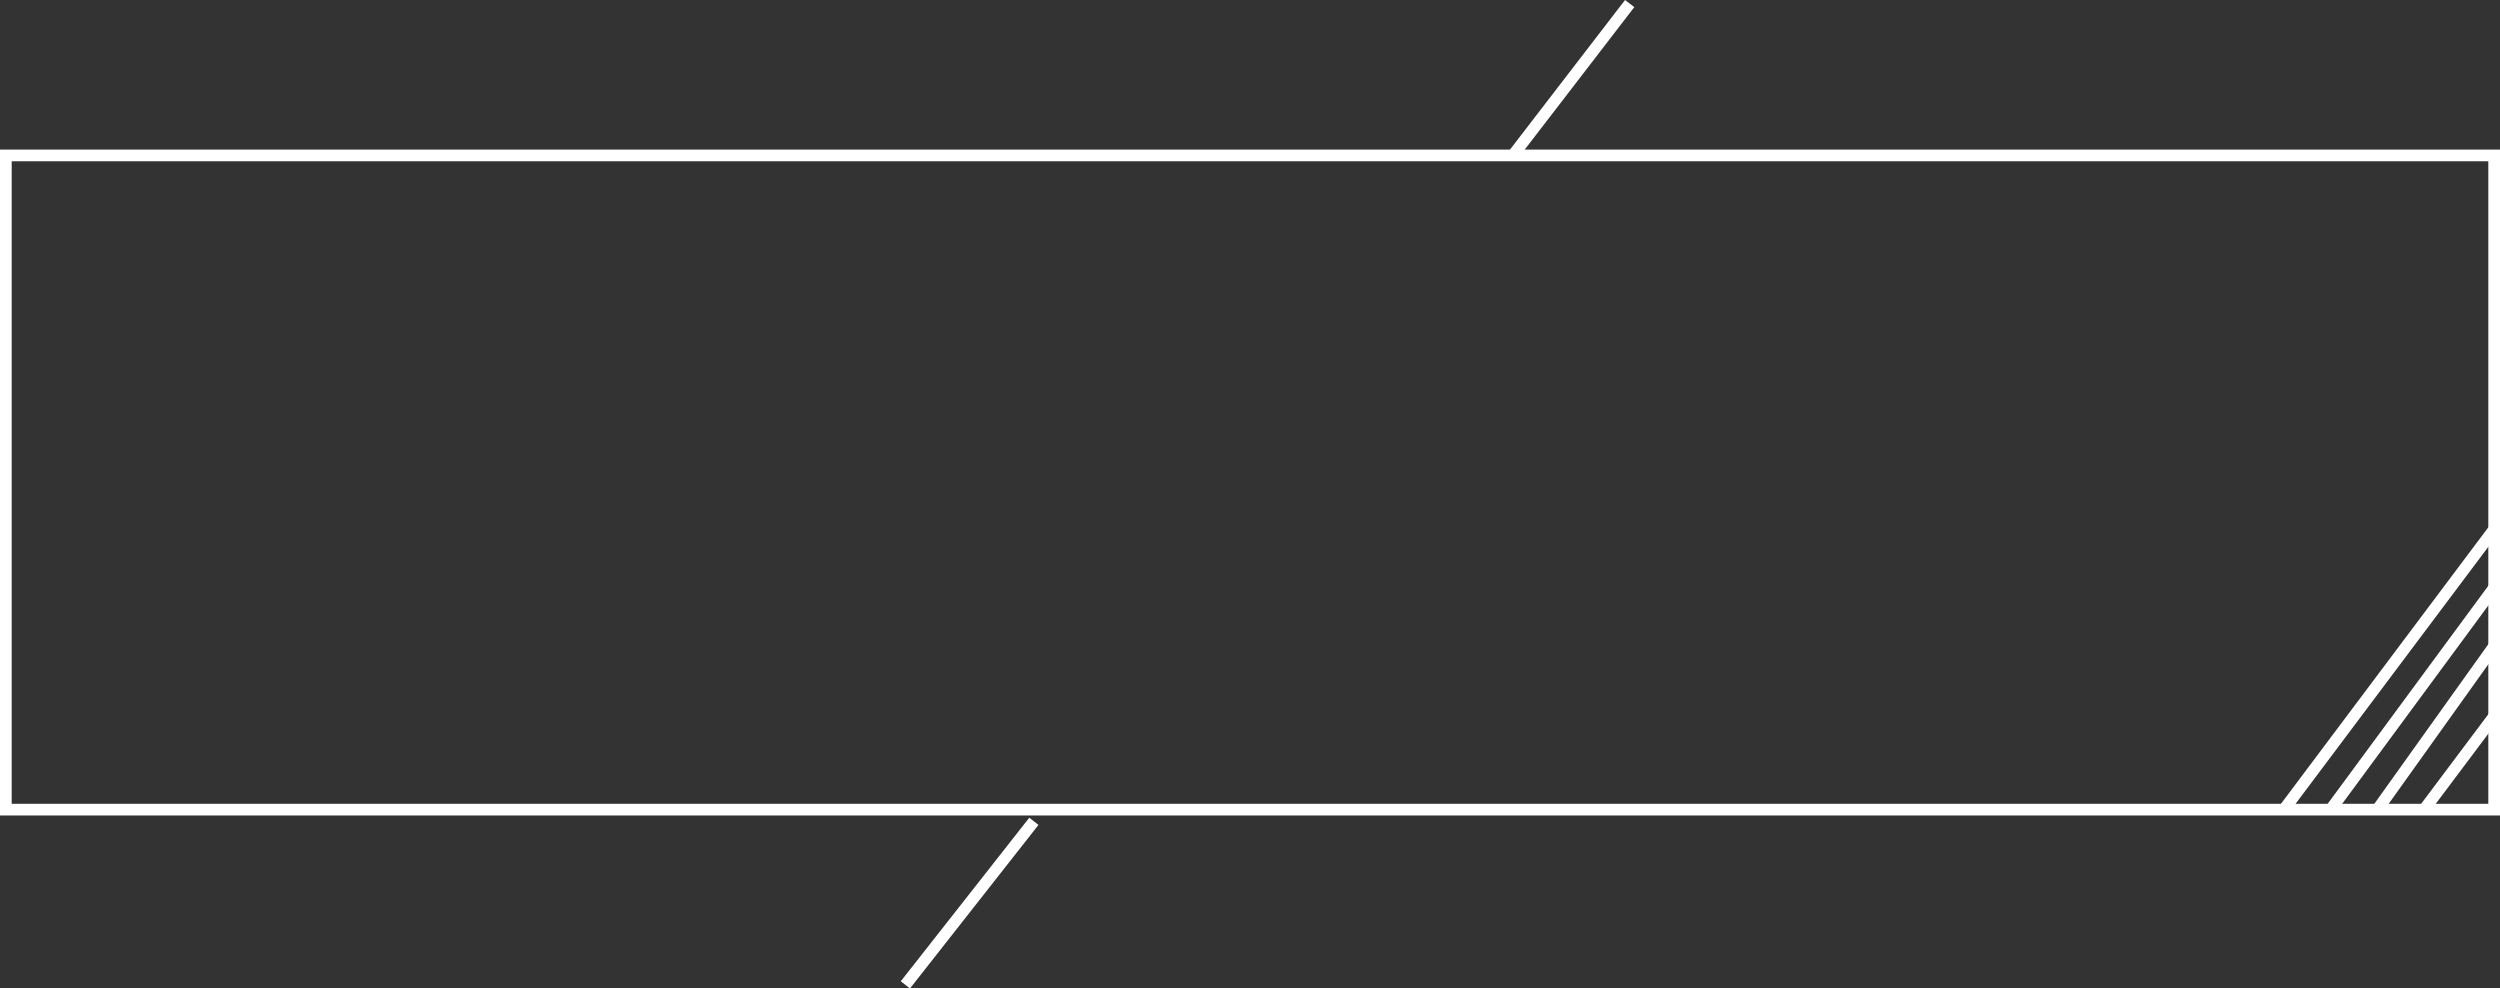 <svg xmlns="http://www.w3.org/2000/svg" width="214" height="84.614" viewBox="0 0 214 84.614"><rect x="0" y="0" width="214" height="84.614" fill="#333333" stroke="none"/><g transform="translate(0 0.305)"><g transform="translate(0 12.5)" fill="none" stroke="#fff" stroke-width="1"><rect width="214" height="57" stroke="none"/><rect x="0.5" y="0.5" width="213" height="56" fill="none"/></g><g transform="translate(195.5 45)"><line x1="18" y2="24" fill="none" stroke="#fff" stroke-width="1"/><line x1="14" y2="19" transform="translate(4 5)" fill="none" stroke="#fff" stroke-width="1"/><line x1="10" y2="14" transform="translate(8 10)" fill="none" stroke="#fff" stroke-width="1"/><line x1="6" y2="8" transform="translate(12 16)" fill="none" stroke="#fff" stroke-width="1"/></g><g transform="translate(77.5)"><line x1="11" y2="14" transform="translate(0 70)" fill="none" stroke="#fff" stroke-width="1"/><line x1="10" y2="13" transform="translate(52)" fill="none" stroke="#fff" stroke-width="1"/></g></g></svg>